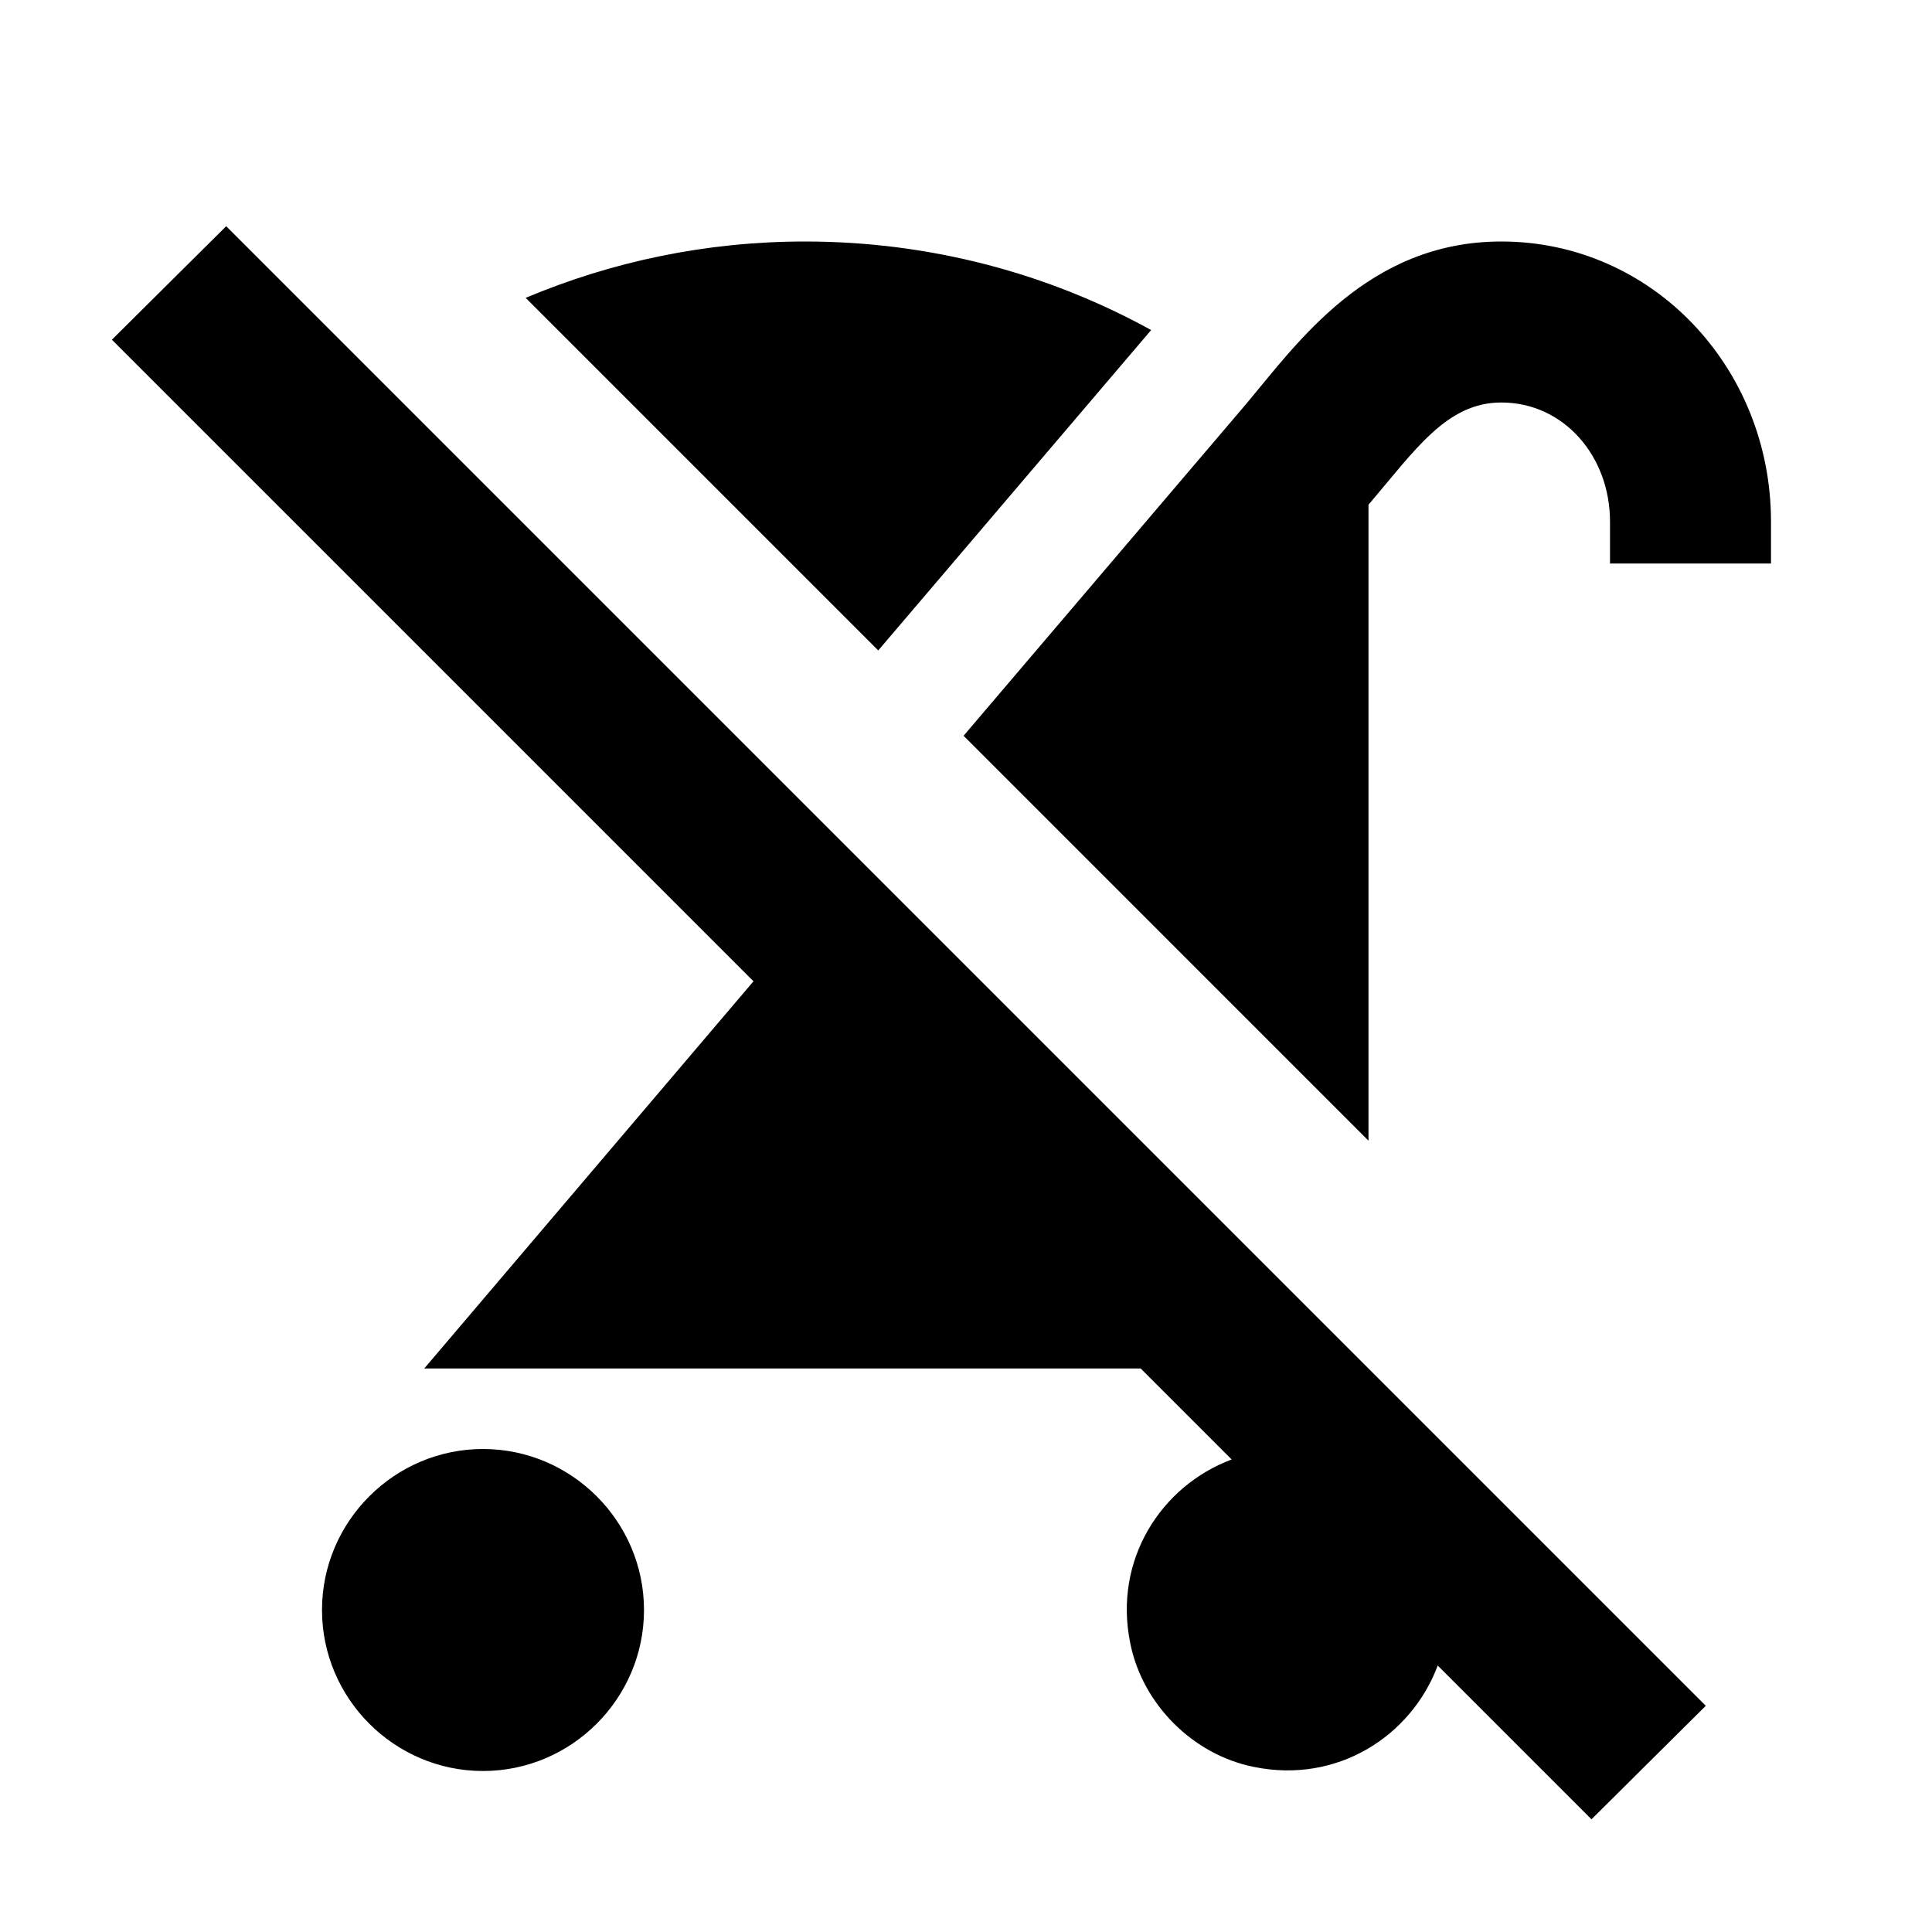 <svg xmlns="http://www.w3.org/2000/svg" viewBox="0 0 24 24"><path d="M10.91 8.08 6.53 3.7C7.6 3.25 8.77 3 10 3c1.56 0 3.03.4 4.3 1.1l-3.39 3.98zm10.28 13.11-4.78-4.78-5.75-5.75-7.85-7.85-1.42 1.41 7.97 7.97L5.27 17h8.9l1.13 1.13c-.88.33-1.47 1.25-1.26 2.28.15.76.78 1.39 1.54 1.54 1.03.21 1.95-.38 2.28-1.26l1.91 1.91 1.42-1.41zM6 18c-1.1 0-2 .9-2 2s.9 2 2 2 2-.9 2-2-.9-2-2-2zM17 6.27c.58-.68.97-1.27 1.65-1.27.77 0 1.35.66 1.35 1.48V7h2v-.52C22 4.56 20.52 3 18.65 3c-1.66 0-2.54 1.27-3.18 2.03l-3.5 4.11L17 14.17v-7.9z"/></svg>